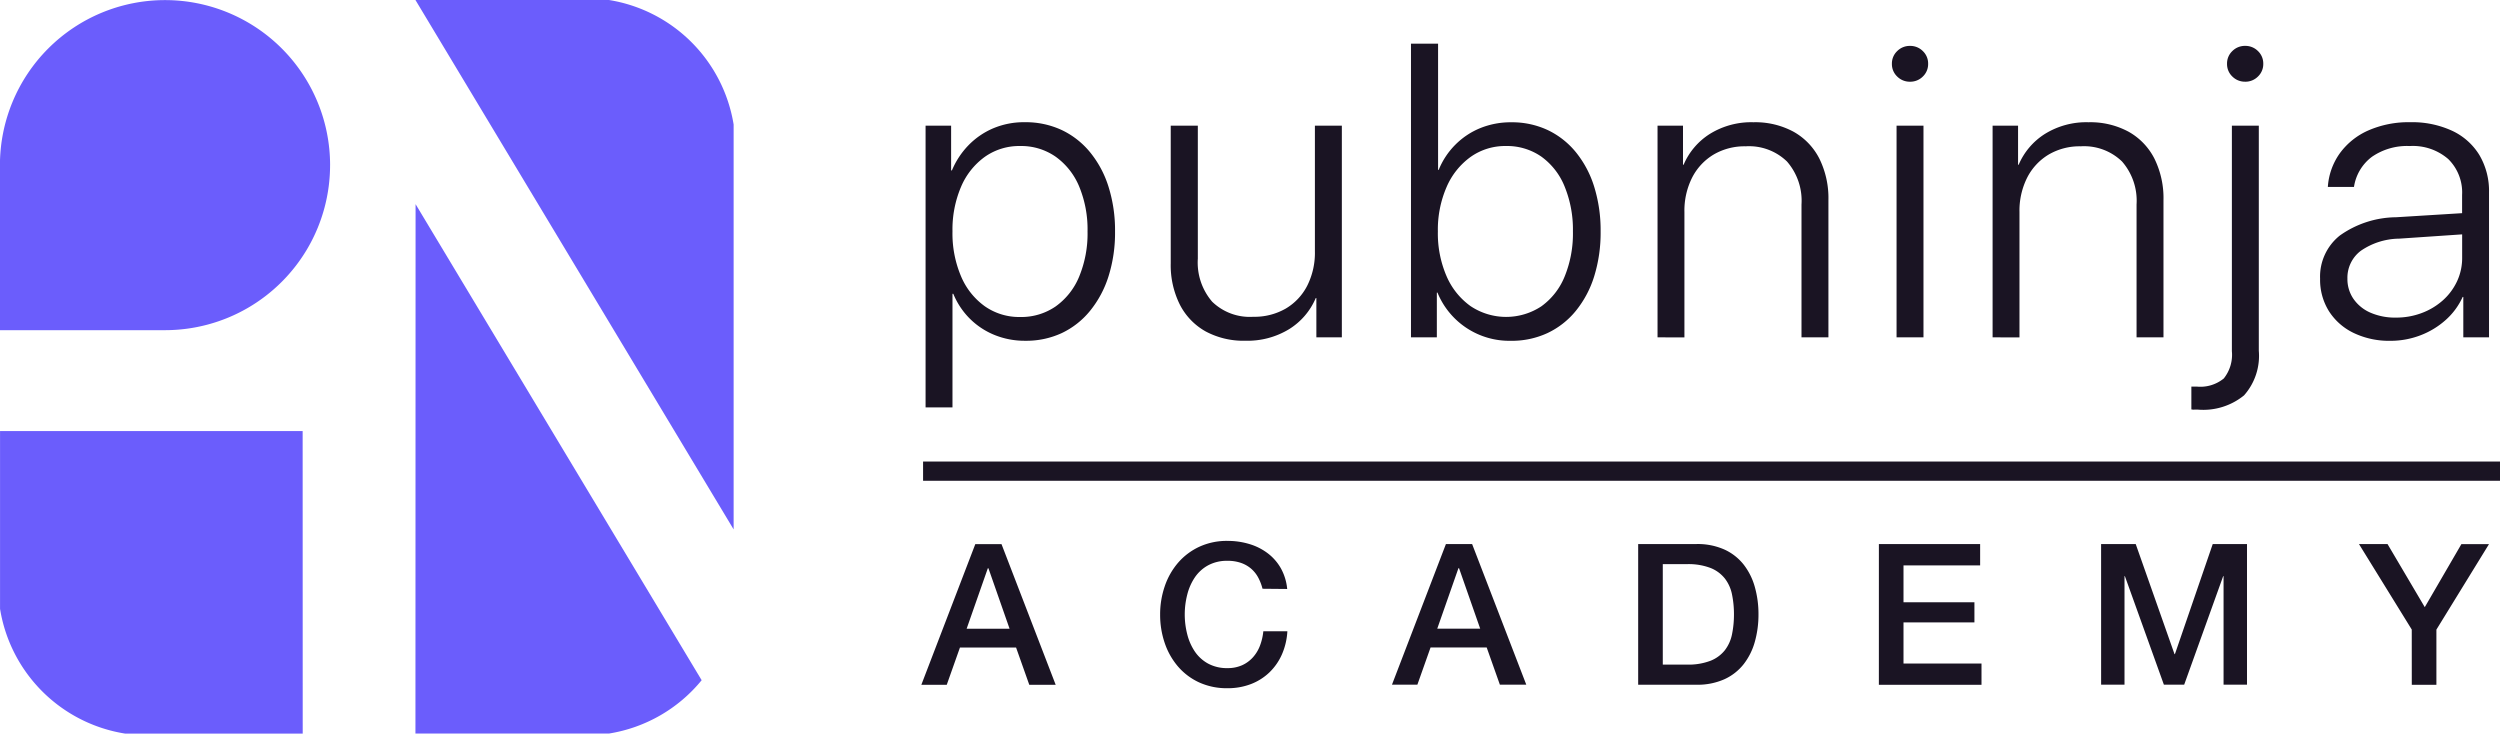 <svg xmlns="http://www.w3.org/2000/svg" width="130" height="38.146" viewBox="0 0 130 38.146">
    <defs>
        <style>
            .cls-1{fill:#1a1423}.cls-2{fill:#6b5dfc}
        </style>
    </defs>
    <g id="Group_41993" transform="translate(-170 -160)">
        <g id="Group_1" transform="translate(170 160)">
            <path id="Path_59335" d="M5.931-5.779a4.437 4.437 0 0 1 1.907.4 4.267 4.267 0 0 1 1.483 1.156 5.358 5.358 0 0 1 .964 1.8A7.538 7.538 0 0 1 10.624-.1a7.524 7.524 0 0 1-.339 2.334 5.42 5.42 0 0 1-.959 1.794 4.231 4.231 0 0 1-1.472 1.158 4.377 4.377 0 0 1-1.891.4 4.162 4.162 0 0 1-1.631-.312 3.889 3.889 0 0 1-1.282-.861 3.937 3.937 0 0 1-.837-1.27h-.042v5.906H.772V-5.6H2.1v2.328h.042a4.2 4.2 0 0 1 .853-1.3 3.949 3.949 0 0 1 1.292-.889 4.108 4.108 0 0 1 1.644-.318zM5.687 4.35a3.15 3.15 0 0 0 1.849-.55 3.566 3.566 0 0 0 1.223-1.551A5.848 5.848 0 0 0 9.194-.1a5.819 5.819 0 0 0-.434-2.334 3.6 3.6 0 0 0-1.224-1.551 3.129 3.129 0 0 0-1.848-.556 3.1 3.1 0 0 0-1.833.561 3.7 3.7 0 0 0-1.239 1.561A5.67 5.67 0 0 0 2.171-.1a5.7 5.7 0 0 0 .445 2.334 3.66 3.66 0 0 0 1.239 1.56 3.118 3.118 0 0 0 1.832.556zM22.418-5.6V5.408h-1.325V3.365h-.032a3.514 3.514 0 0 1-1.388 1.619 4.15 4.15 0 0 1-2.267.6 4.153 4.153 0 0 1-2.07-.484 3.336 3.336 0 0 1-1.345-1.4 4.581 4.581 0 0 1-.471-2.143V-5.6h1.409v6.912a3.126 3.126 0 0 0 .747 2.244 2.81 2.81 0 0 0 2.134.783 3.263 3.263 0 0 0 1.684-.423 2.925 2.925 0 0 0 1.123-1.191 3.809 3.809 0 0 0 .4-1.794V-5.6zm8.8 11.187A4.035 4.035 0 0 1 27.39 3.08h-.032v2.328h-1.345V-9.864h1.409V-3.3h.032a3.944 3.944 0 0 1 .869-1.312 3.907 3.907 0 0 1 1.3-.863 4.2 4.2 0 0 1 1.6-.3 4.377 4.377 0 0 1 1.891.4 4.231 4.231 0 0 1 1.472 1.154 5.347 5.347 0 0 1 .953 1.794A7.634 7.634 0 0 1 35.874-.1a7.634 7.634 0 0 1-.334 2.334 5.347 5.347 0 0 1-.953 1.794 4.217 4.217 0 0 1-1.477 1.158 4.412 4.412 0 0 1-1.896.402zm-.269-10.128a3.1 3.1 0 0 0-1.827.561 3.75 3.75 0 0 0-1.255 1.566A5.565 5.565 0 0 0 27.411-.1a5.612 5.612 0 0 0 .45 2.323 3.718 3.718 0 0 0 1.25 1.561 3.326 3.326 0 0 0 3.681.011A3.551 3.551 0 0 0 34 2.254 5.9 5.9 0 0 0 34.434-.1 5.912 5.912 0 0 0 34-2.44a3.546 3.546 0 0 0-1.208-1.55 3.126 3.126 0 0 0-1.843-.551zm7.885 9.949V-5.6h1.324v2.032h.032a3.527 3.527 0 0 1 1.361-1.6 4.083 4.083 0 0 1 2.272-.609 4.176 4.176 0 0 1 2.081.492 3.328 3.328 0 0 1 1.345 1.4 4.638 4.638 0 0 1 .471 2.159v7.134h-1.4V-1.5a3.1 3.1 0 0 0-.757-2.238 2.835 2.835 0 0 0-2.145-.788 3.182 3.182 0 0 0-1.668.429 2.964 2.964 0 0 0-1.118 1.2 3.817 3.817 0 0 0-.4 1.789v6.52zm12.429 0V-5.6h1.4V5.408zm.7-13.293a.918.918 0 0 1-.667-.27.89.89 0 0 1-.275-.661.89.89 0 0 1 .275-.661.918.918 0 0 1 .667-.27.918.918 0 0 1 .667.27.89.89 0 0 1 .275.661.89.89 0 0 1-.275.661.918.918 0 0 1-.667.27zm4.294 13.293V-5.6h1.324v2.032h.032a3.527 3.527 0 0 1 1.361-1.6 4.083 4.083 0 0 1 2.272-.609 4.176 4.176 0 0 1 2.081.492 3.328 3.328 0 0 1 1.345 1.4 4.638 4.638 0 0 1 .471 2.159v7.134h-1.4V-1.5a3.1 3.1 0 0 0-.757-2.238 2.835 2.835 0 0 0-2.145-.788 3.182 3.182 0 0 0-1.668.429 2.964 2.964 0 0 0-1.118 1.2 3.817 3.817 0 0 0-.4 1.789v6.52zM70.1-5.6V6.107a3.094 3.094 0 0 1-.768 2.318 3.351 3.351 0 0 1-2.4.741h-.175a.561.561 0 0 1-.164-.011V7.969h.286a1.924 1.924 0 0 0 1.4-.423 1.974 1.974 0 0 0 .421-1.418V-5.6zm-.71-2.286a.918.918 0 0 1-.667-.27.89.89 0 0 1-.275-.661.89.89 0 0 1 .275-.661.918.918 0 0 1 .667-.27.918.918 0 0 1 .667.27.89.89 0 0 1 .275.661.89.89 0 0 1-.275.661.918.918 0 0 1-.672.271zm7.838 12.267a3.747 3.747 0 0 0 1.345-.238 3.474 3.474 0 0 0 1.1-.661 3.062 3.062 0 0 0 .736-.99 2.85 2.85 0 0 0 .265-1.222V.053l-3.266.222a3.591 3.591 0 0 0-2 .63 1.752 1.752 0 0 0-.7 1.455 1.809 1.809 0 0 0 .318 1.053 2.077 2.077 0 0 0 .884.714 3.2 3.2 0 0 0 1.318.254zm-.286 1.207a4.258 4.258 0 0 1-1.907-.407 3.122 3.122 0 0 1-1.287-1.132 3.079 3.079 0 0 1-.461-1.688A2.731 2.731 0 0 1 74.31.116a5.125 5.125 0 0 1 2.929-.953l3.432-.212V-2a2.433 2.433 0 0 0-.72-1.863 2.807 2.807 0 0 0-2-.677 3.213 3.213 0 0 0-1.97.561 2.4 2.4 0 0 0-.932 1.566H73.69a3.375 3.375 0 0 1 .62-1.746 3.64 3.64 0 0 1 1.483-1.191 5.215 5.215 0 0 1 2.187-.429 4.95 4.95 0 0 1 2.172.445 3.283 3.283 0 0 1 1.419 1.264 3.671 3.671 0 0 1 .5 1.942v7.536h-1.337v-2.1H80.7a3.567 3.567 0 0 1-.877 1.192 4.219 4.219 0 0 1-1.313.8 4.321 4.321 0 0 1-1.568.288z" class="cls-1" transform="translate(47.358 12.134)"/>
            <path id="Rectangle_4720" d="M0 0H82V1H0z" class="cls-1" transform="translate(48 24)"/>
            <path id="Path_59337" d="M-84.742-15.908h1.362l2.817 7.314h-1.373l-.686-1.936h-2.919l-.686 1.936h-1.321zm-.451 4.4h2.233l-1.1-3.145h-.031zm15.386-2.079a2.593 2.593 0 0 0-.225-.584 1.615 1.615 0 0 0-.369-.461 1.638 1.638 0 0 0-.528-.3 2.09 2.09 0 0 0-.7-.108 2.05 2.05 0 0 0-1.009.236 1.978 1.978 0 0 0-.691.63 2.842 2.842 0 0 0-.394.9 4.128 4.128 0 0 0-.128 1.024 4.128 4.128 0 0 0 .128 1.024 2.842 2.842 0 0 0 .394.9 1.978 1.978 0 0 0 .691.63 2.05 2.05 0 0 0 1.009.236 1.82 1.82 0 0 0 .758-.149 1.688 1.688 0 0 0 .563-.41 1.928 1.928 0 0 0 .369-.609 2.918 2.918 0 0 0 .174-.748h1.25a3.466 3.466 0 0 1-.282 1.2 2.939 2.939 0 0 1-.65.937 2.874 2.874 0 0 1-.963.609 3.336 3.336 0 0 1-1.219.215 3.449 3.449 0 0 1-1.47-.3 3.233 3.233 0 0 1-1.1-.825 3.689 3.689 0 0 1-.691-1.219 4.516 4.516 0 0 1-.241-1.485 4.484 4.484 0 0 1 .241-1.475 3.689 3.689 0 0 1 .691-1.219 3.291 3.291 0 0 1 1.1-.83 3.4 3.4 0 0 1 1.47-.307 3.873 3.873 0 0 1 1.158.169 2.992 2.992 0 0 1 .958.492 2.554 2.554 0 0 1 .671.784 2.726 2.726 0 0 1 .318 1.055zm9.537-2.325h1.362l2.817 7.314h-1.373l-.686-1.936h-2.919l-.686 1.936h-1.321zm-.451 4.4h2.233l-1.1-3.145h-.031zm10.448-4.4h3.032a3.412 3.412 0 0 1 1.455.287 2.7 2.7 0 0 1 1 .784 3.348 3.348 0 0 1 .579 1.163 5.18 5.18 0 0 1 .19 1.424 5.18 5.18 0 0 1-.19 1.424 3.348 3.348 0 0 1-.579 1.163 2.7 2.7 0 0 1-1 .784 3.412 3.412 0 0 1-1.455.287h-3.032zm1.28 6.269h1.26a3.2 3.2 0 0 0 1.224-.2 1.791 1.791 0 0 0 .748-.553 2 2 0 0 0 .369-.83 5.143 5.143 0 0 0 .1-1.029 5.143 5.143 0 0 0-.1-1.029 2 2 0 0 0-.369-.83 1.791 1.791 0 0 0-.748-.553 3.2 3.2 0 0 0-1.224-.2h-1.26zm11.237-6.269h5.265v1.112h-3.985v1.916h3.688v1.045h-3.688V-9.7h4.056v1.106h-5.337zm11.555 0h1.8l2.018 5.726h.02l1.967-5.726h1.782v7.314h-1.219v-5.644h-.02l-2.028 5.644h-1.055l-2.028-5.644h-.02v5.644H-26.2zm16.154 4.446l-2.745-4.446h1.485l1.937 3.282 1.905-3.278h1.435l-2.735 4.446v2.868h-1.28z" class="cls-1" transform="translate(135.458 44.202)"/>
            <g id="Group_42060" transform="translate(-120 -39)">
                <g id="Group_41957" transform="translate(0 -4907)">
                    <path id="Path_59339" d="M460.986 427.71H445.25v9.244a7.83 7.83 0 0 0 6.5 6.488h9.239z" class="cls-2" transform="translate(-325.248 4540.704)"/>
                    <path id="Path_59340" d="M462.4 250.492a8.584 8.584 0 0 0-17.168 0v8.58h8.583a8.582 8.582 0 0 0 8.584-8.582z" class="cls-2" transform="translate(-325.235 4704.097)"/>
                    <path id="Path_59341" d="M624.327 329.88l-.007 27.529h10.058a7.817 7.817 0 0 0 4.825-2.774z" class="cls-2" transform="translate(-482.717 4626.736)"/>
                    <path id="Path_59342" d="M634.382 241.85H624.32l16.546 27.529v-21.053a7.83 7.83 0 0 0-6.484-6.476z" class="cls-2" transform="translate(-482.717 4704.15)"/>
                </g>
            </g>
        </g>
    </g>
</svg>
